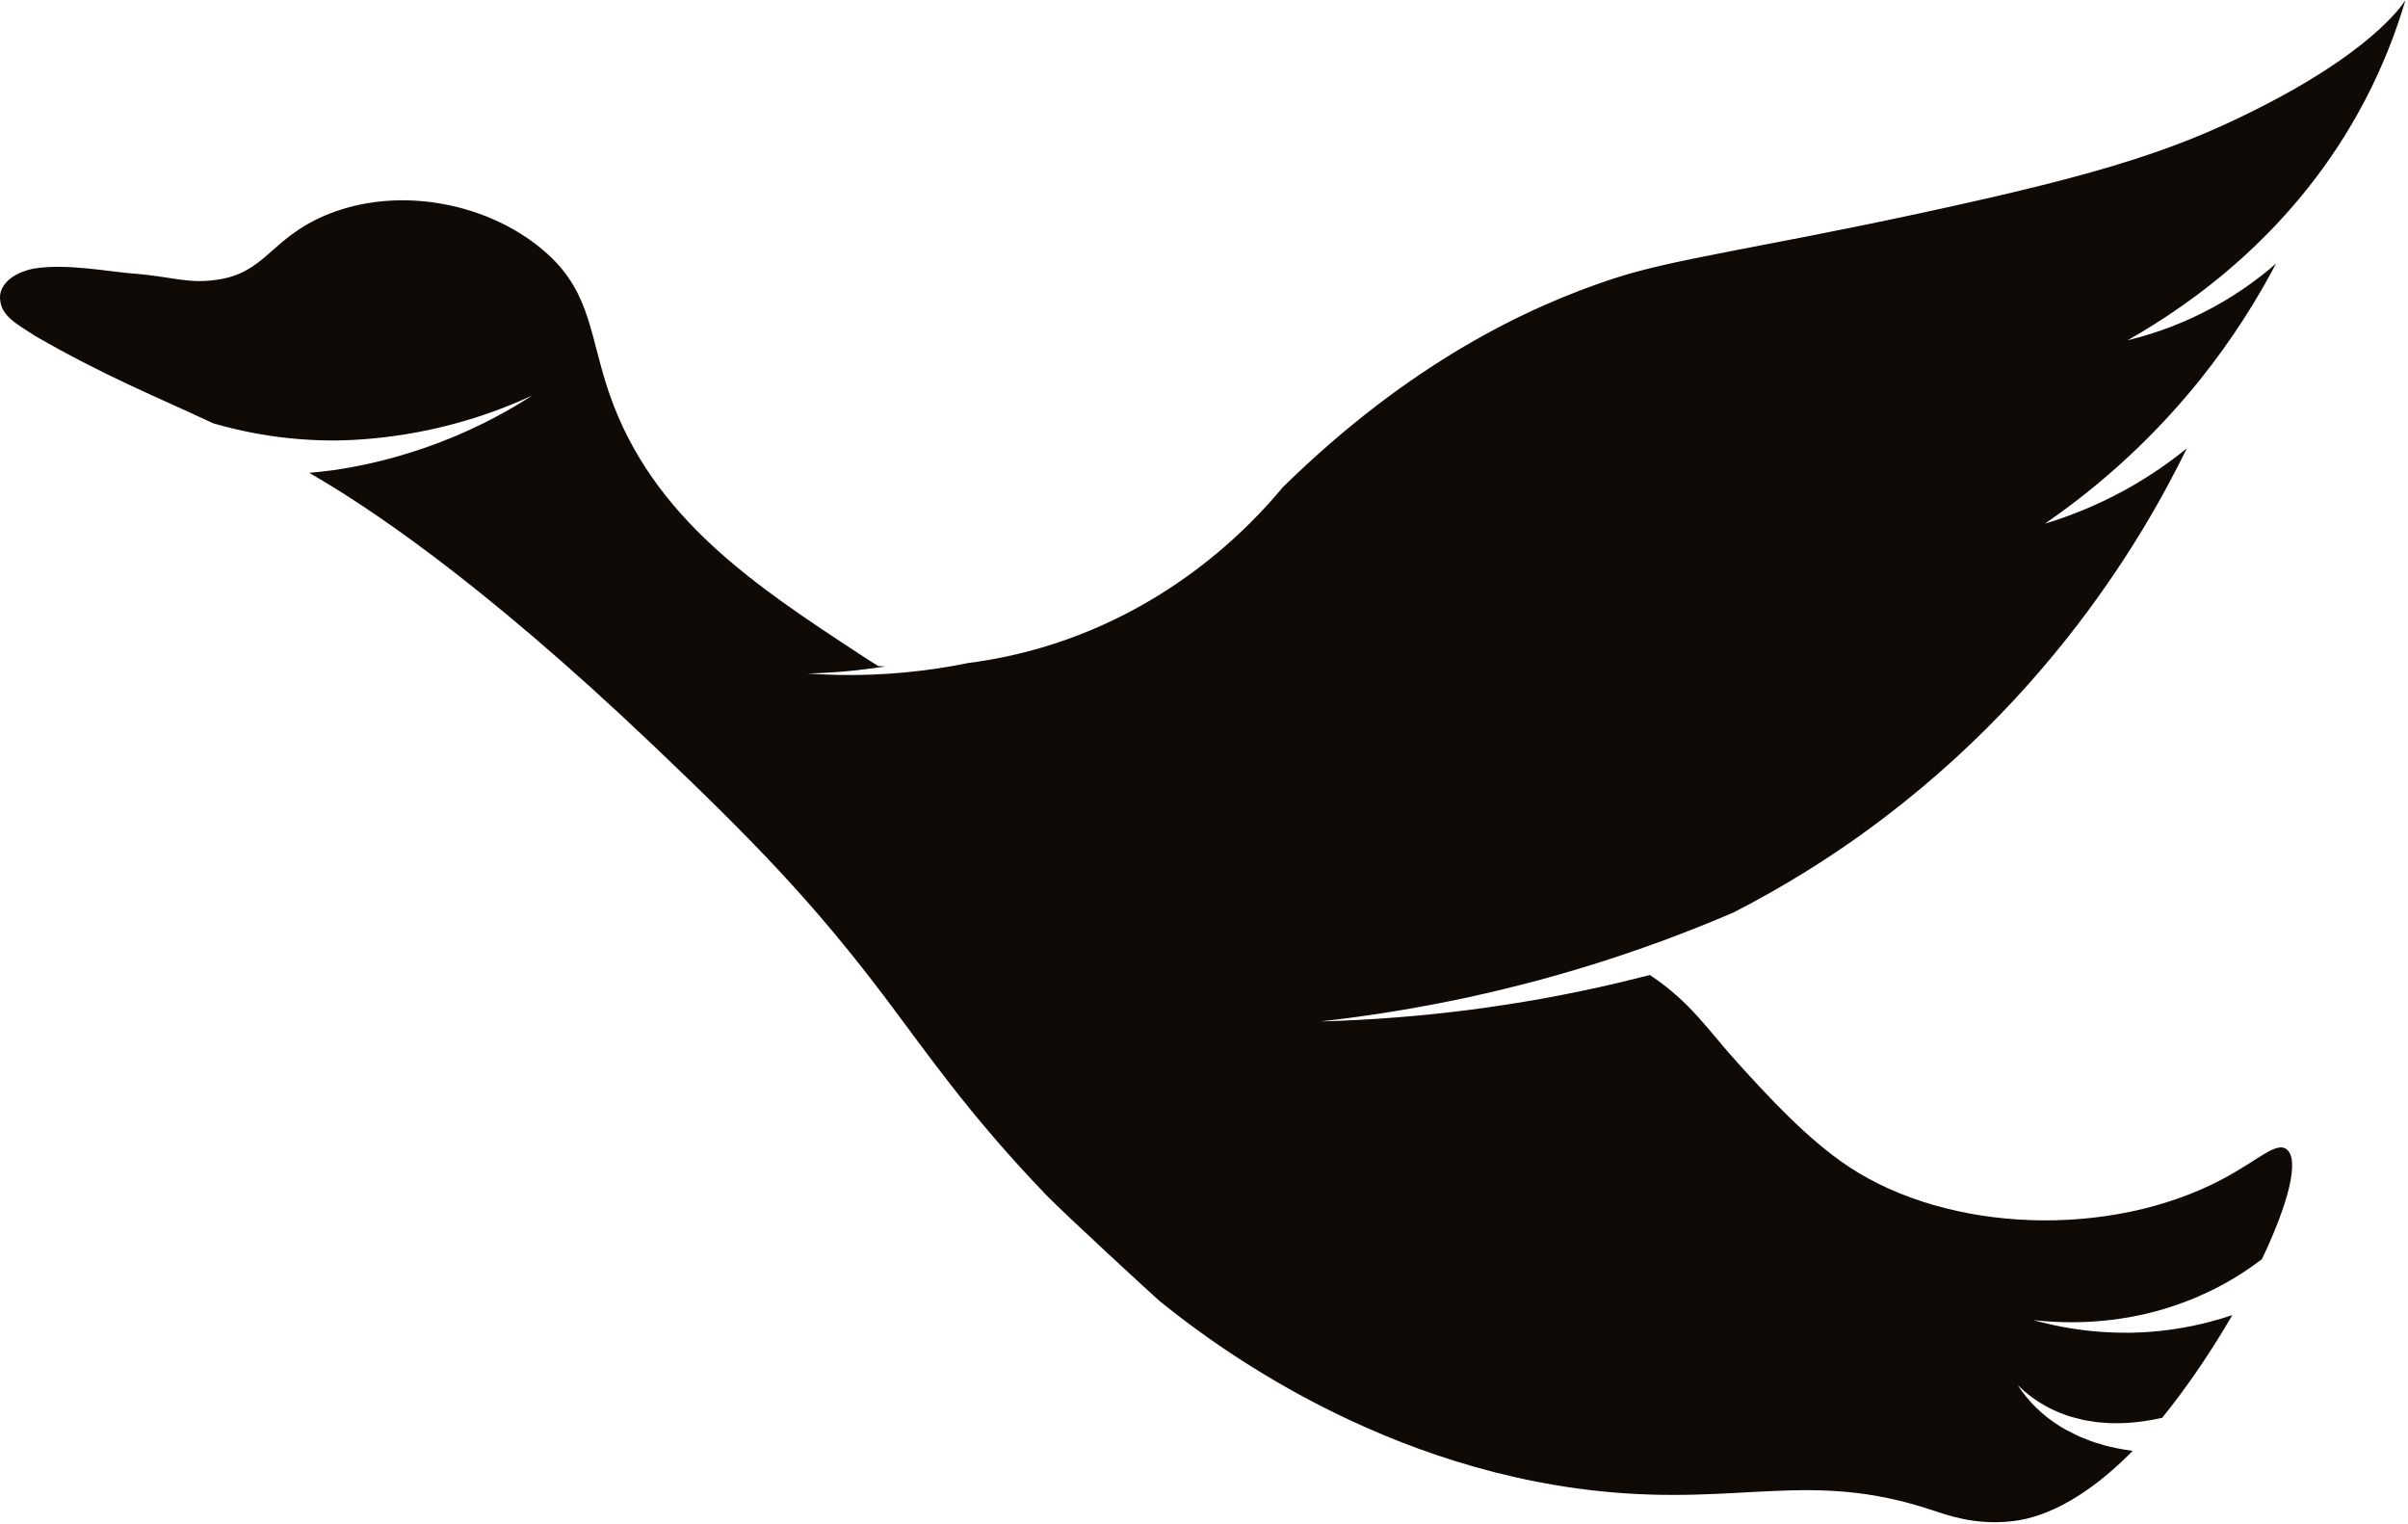 <?xml version="1.0" encoding="UTF-8"?>
<svg width="79px" height="50px" viewBox="0 0 79 50" version="1.1" xmlns="http://www.w3.org/2000/svg" xmlns:xlink="http://www.w3.org/1999/xlink">
    <!-- Generator: Sketch 42 (36781) - http://www.bohemiancoding.com/sketch -->
    <title>Logo/Bird Only</title>
    <desc>Created with Sketch.</desc>
    <defs></defs>
    <g id="Branding" stroke="none" stroke-width="1" fill="none" fill-rule="evenodd">
        <g id="Moodboard" transform="translate(-1231, -597)" fill="#0F0A06">
            <g id="Logos" transform="translate(1011, 597)">
                <g id="Logo/Bird-Only/BW" transform="translate(220, 0)">
                    <path d="M69.968,47.592 C67.935,49.66 66.439,49.853 65.974,49.904 C64.787,50.032 63.88,49.7 63.375,49.532 C59.388,48.208 57.134,49.398 52.484,48.914 C44.779,48.111 39.211,43.616 38.041,42.675 C37.923,42.581 34.888,39.786 34.329,39.205 C31.732,36.504 30.346,34.444 28.965,32.624 C26.632,29.549 24.694,27.557 21.44,24.459 C15.661,18.959 11.957,16.554 10.144,15.51 C10.273,15.499 10.402,15.486 10.531,15.472 C11.034,15.42 11.532,15.333 12.02,15.228 C13.972,14.803 15.823,14.034 17.459,12.975 C15.69,13.794 13.795,14.273 11.901,14.411 C11.427,14.445 10.956,14.459 10.488,14.442 C10.019,14.426 9.551,14.389 9.089,14.327 C8.376,14.232 7.674,14.083 6.99,13.884 C5.078,12.987 3.513,12.375 1.157,11.023 C0.506,10.597 -0.039,10.335 0.002,9.675 C0.102,9.034 0.948,8.836 1.116,8.809 C2.194,8.636 3.579,8.913 4.375,8.974 C5.642,9.07 6.126,9.315 7.098,9.18 C8.71,8.958 8.862,7.839 10.646,7.076 C13.077,6.036 16.151,6.668 17.989,8.355 C19.403,9.654 19.353,11.081 20,12.939 C21.416,17.008 24.818,19.239 28.229,21.476 C28.427,21.606 28.621,21.73 28.812,21.848 C28.888,21.853 28.964,21.857 29.041,21.86 C28.199,21.994 27.345,22.073 26.487,22.093 C27.915,22.197 29.361,22.139 30.792,21.922 C31.114,21.873 31.434,21.816 31.754,21.75 C32.252,21.686 32.766,21.596 33.294,21.474 C38.222,20.334 41.123,17.144 42.081,15.987 C46.268,11.878 50.157,10.05 52.931,9.139 C54.898,8.493 57.629,8.149 62.997,6.994 C69.187,5.662 71.634,4.857 74.598,3.289 C78.094,1.44 78.917,0 78.917,0 C78.616,1.023 78.19,2.144 77.582,3.303 C75.331,7.6 71.86,9.994 69.804,11.16 C70.474,10.999 71.301,10.736 72.197,10.294 C73.27,9.765 74.09,9.152 74.672,8.644 C74.067,9.795 73.252,11.118 72.156,12.481 C70.404,14.658 68.553,16.169 67.088,17.177 C67.838,16.951 68.747,16.606 69.722,16.07 C70.536,15.621 71.208,15.143 71.743,14.708 C70.37,17.52 66.75,23.962 59.16,28.643 C58.395,29.114 57.635,29.54 56.883,29.926 C56.298,30.178 55.707,30.419 55.11,30.646 C54.359,30.939 53.595,31.201 52.827,31.456 C52.058,31.705 51.282,31.935 50.5,32.148 C49.718,32.356 48.929,32.548 48.136,32.721 C46.548,33.061 44.94,33.325 43.319,33.506 C44.949,33.462 46.581,33.334 48.206,33.127 C49.018,33.021 49.828,32.895 50.636,32.752 C51.443,32.603 52.248,32.437 53.049,32.25 C53.409,32.164 53.769,32.075 54.128,31.983 C55.464,32.864 56.061,33.823 57.011,34.868 C57.952,35.903 59.274,37.359 60.652,38.271 C63.94,40.446 69.214,40.633 72.904,38.683 C74.083,38.06 74.664,37.449 75.008,37.693 C75.462,38.015 75.072,39.49 74.209,41.302 C74.094,41.39 73.978,41.475 73.859,41.558 C73.527,41.791 73.178,42.004 72.816,42.195 L72.542,42.334 C72.45,42.379 72.356,42.42 72.262,42.463 C72.077,42.553 71.884,42.625 71.691,42.702 C71.304,42.846 70.908,42.975 70.501,43.071 C70.298,43.125 70.092,43.161 69.886,43.203 C69.679,43.236 69.471,43.273 69.261,43.296 C68.422,43.397 67.563,43.399 66.708,43.302 C67.537,43.534 68.4,43.673 69.277,43.708 C69.496,43.719 69.715,43.716 69.936,43.717 C70.156,43.707 70.377,43.704 70.598,43.682 C71.04,43.65 71.48,43.582 71.919,43.495 C72.137,43.446 72.357,43.402 72.573,43.338 C72.681,43.308 72.79,43.28 72.898,43.247 L73.22,43.144 C73.226,43.142 73.231,43.14 73.237,43.138 C72.641,44.165 71.948,45.212 71.212,46.16 C71.118,46.28 71.026,46.396 70.934,46.508 C70.474,46.615 70.003,46.676 69.529,46.684 C69.381,46.683 69.231,46.69 69.083,46.673 L68.86,46.657 C68.784,46.654 68.712,46.636 68.638,46.626 L68.415,46.591 C68.34,46.579 68.27,46.555 68.196,46.538 L67.976,46.482 C67.903,46.462 67.831,46.437 67.759,46.412 C67.186,46.211 66.644,45.881 66.194,45.431 C66.535,45.967 67.015,46.433 67.578,46.783 C67.649,46.827 67.72,46.87 67.793,46.909 L68.016,47.021 C68.091,47.057 68.165,47.1 68.242,47.131 L68.476,47.223 C68.555,47.252 68.633,47.289 68.713,47.311 L68.955,47.384 C69.117,47.437 69.282,47.468 69.447,47.505 C69.62,47.54 69.793,47.569 69.968,47.592 Z" id="Combined-Shape"></path>
                </g>
            </g>
        </g>
    </g>
</svg>
